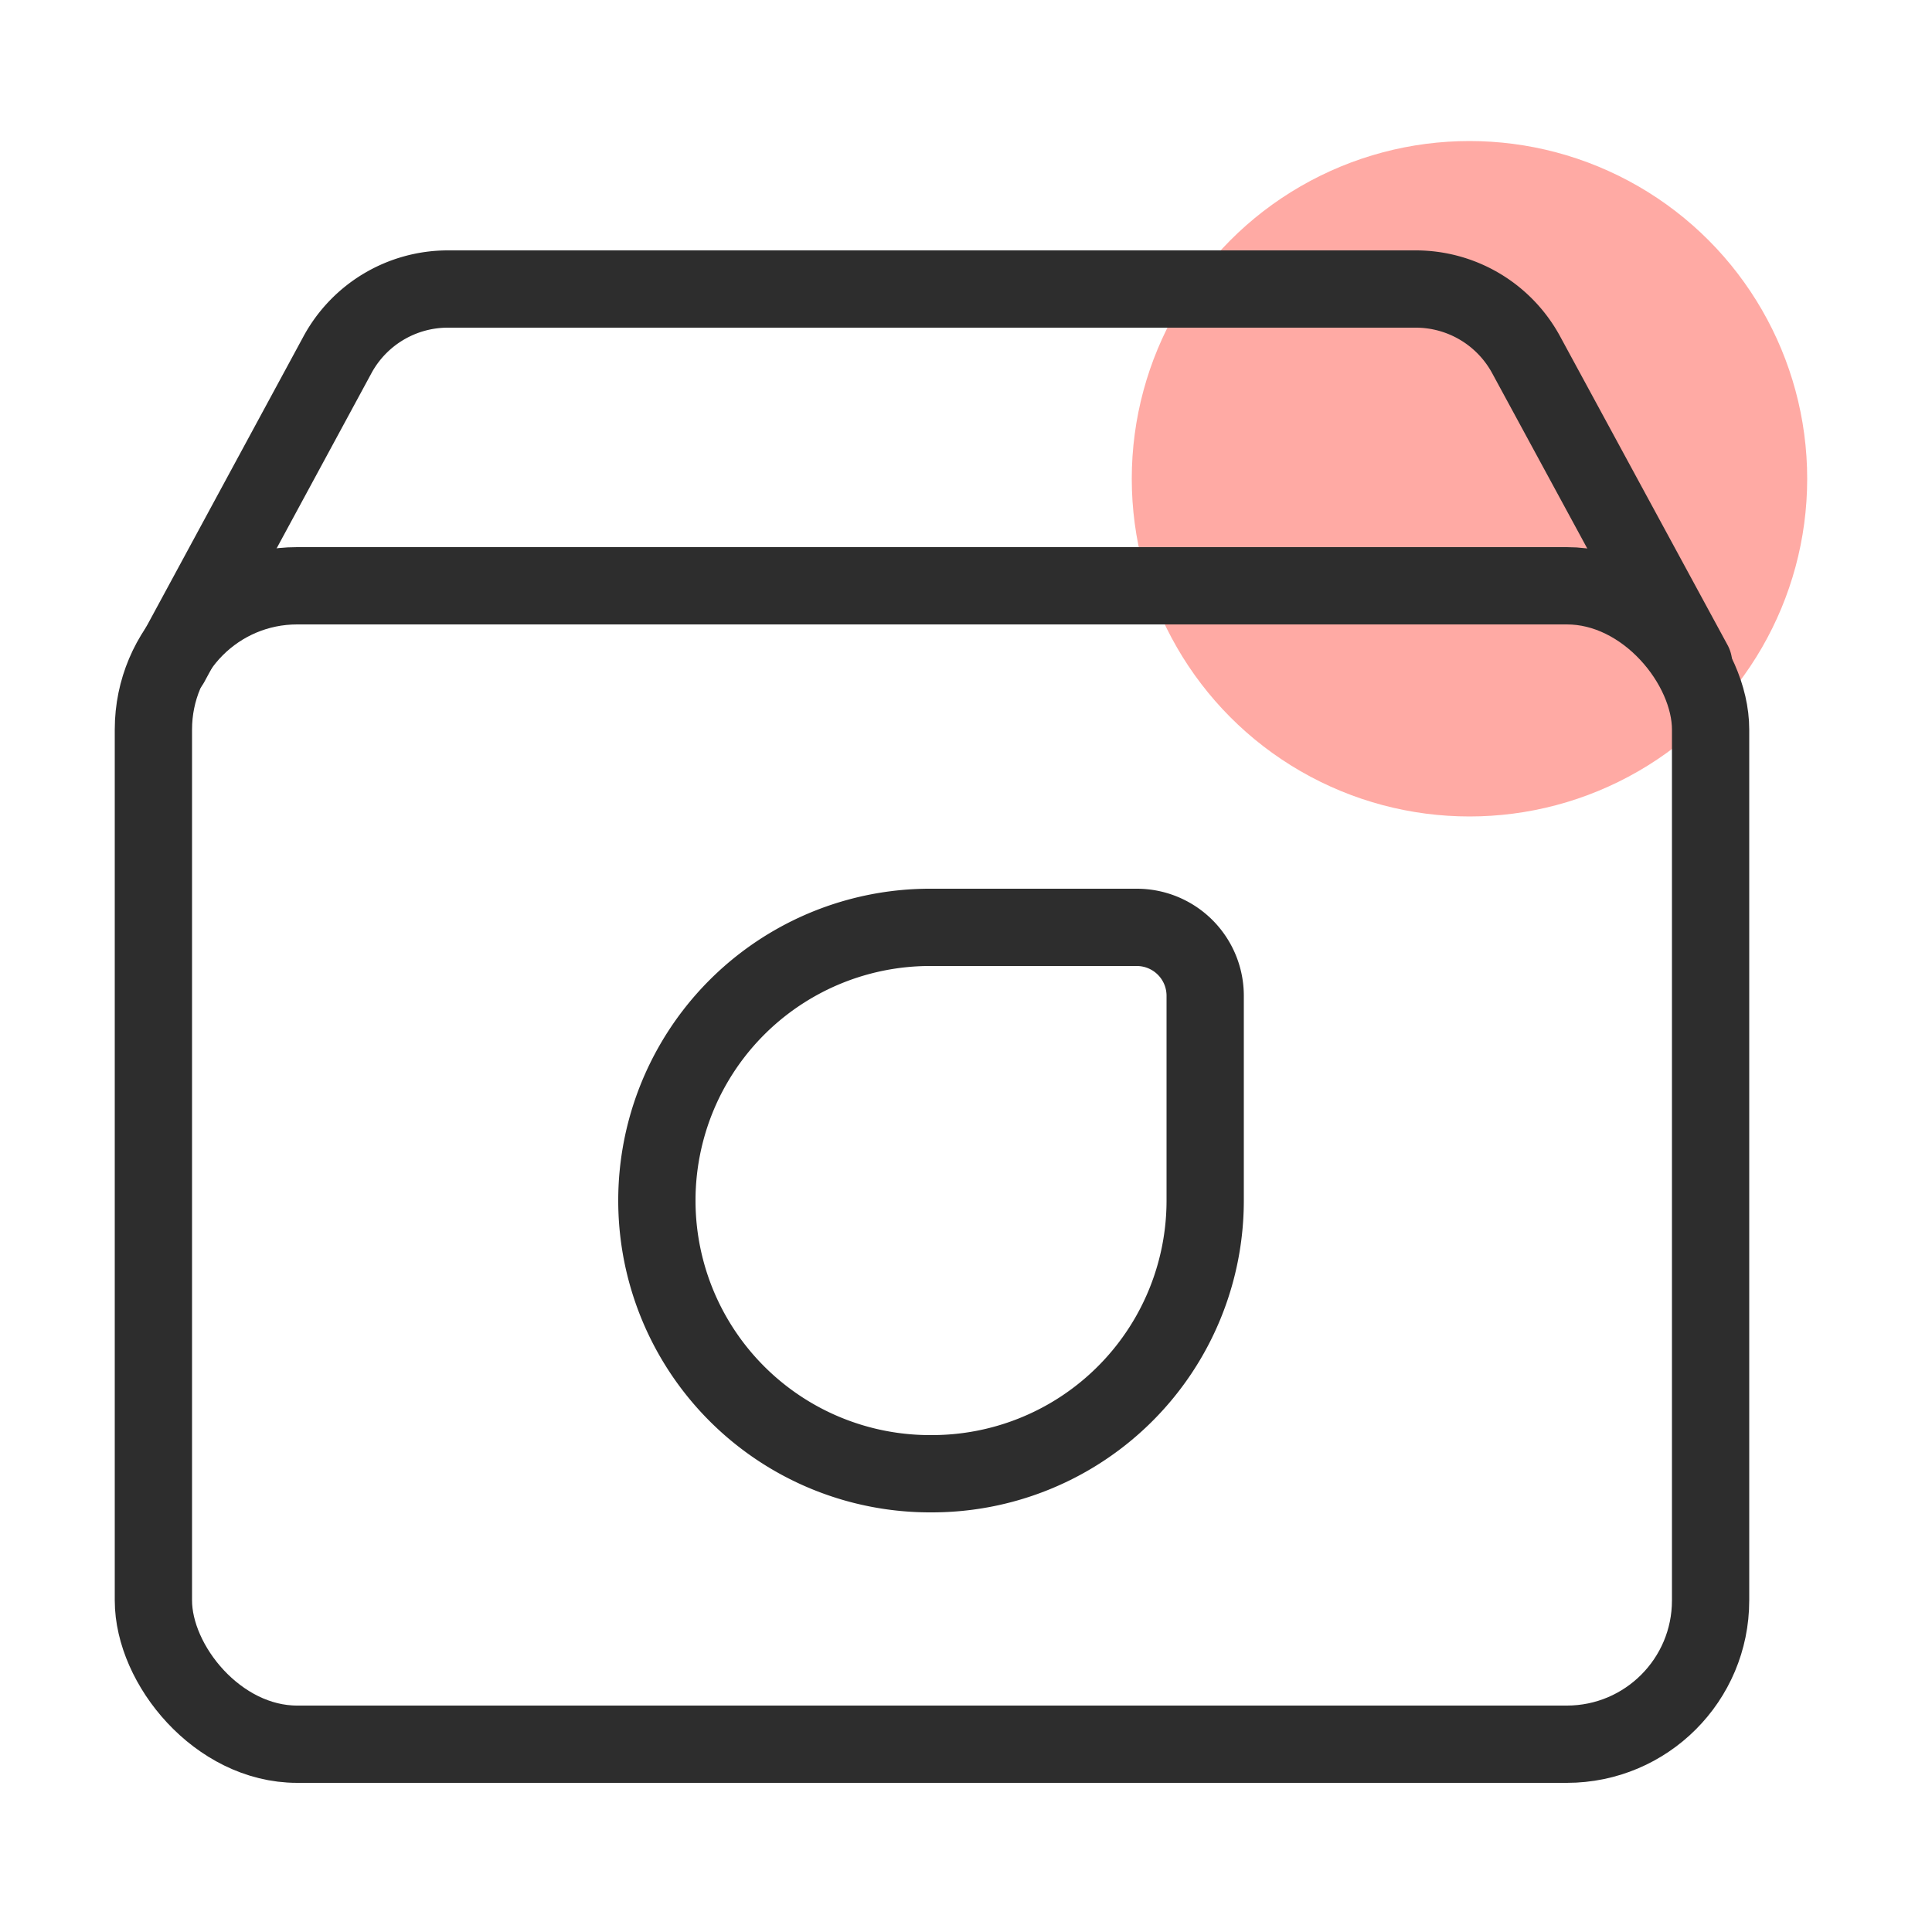 <svg id="Layer_1" data-name="Layer 1" xmlns="http://www.w3.org/2000/svg" xmlns:xlink="http://www.w3.org/1999/xlink" viewBox="0 0 50 50"><defs><style>.cls-1,.cls-5{fill:none;}.cls-1{clip-rule:evenodd;}.cls-2{clip-path:url(#clip-path);}.cls-3{clip-path:url(#clip-path-2);}.cls-4{fill:#ffaaa4;}.cls-5{stroke:#2d2d2d;stroke-linecap:round;stroke-miterlimit:10;stroke-width:2px;}</style><clipPath id="clip-path"><path class="cls-1" d="M-378-1261.63l.07.08h.2a1,1,0,0,1-.27-.09"/></clipPath><clipPath id="clip-path-2"><path class="cls-1" d="M-159-909.43l.08.08h.2a1.31,1.31,0,0,1-.28-.09"/></clipPath></defs><title>Locations-illustrations3-latest</title><circle class="cls-4" cx="38.03" cy="12.39" r="8.74"/><path class="cls-5" d="M4.41,17.17l4.33-8a3.25,3.25,0,0,1,2.85-1.69H36.64a3.25,3.25,0,0,1,2.85,1.69l4.34,8"/><rect class="cls-5" x="3.97" y="15.16" width="40.3" height="29.98" rx="3.72"/><path class="cls-5" d="M24.12,24h5.3a1.77,1.77,0,0,1,1.77,1.77v5.3a7.07,7.07,0,0,1-7.07,7.07h0A7.07,7.07,0,0,1,17,31.12v0A7.07,7.07,0,0,1,24.12,24Z"/></svg>